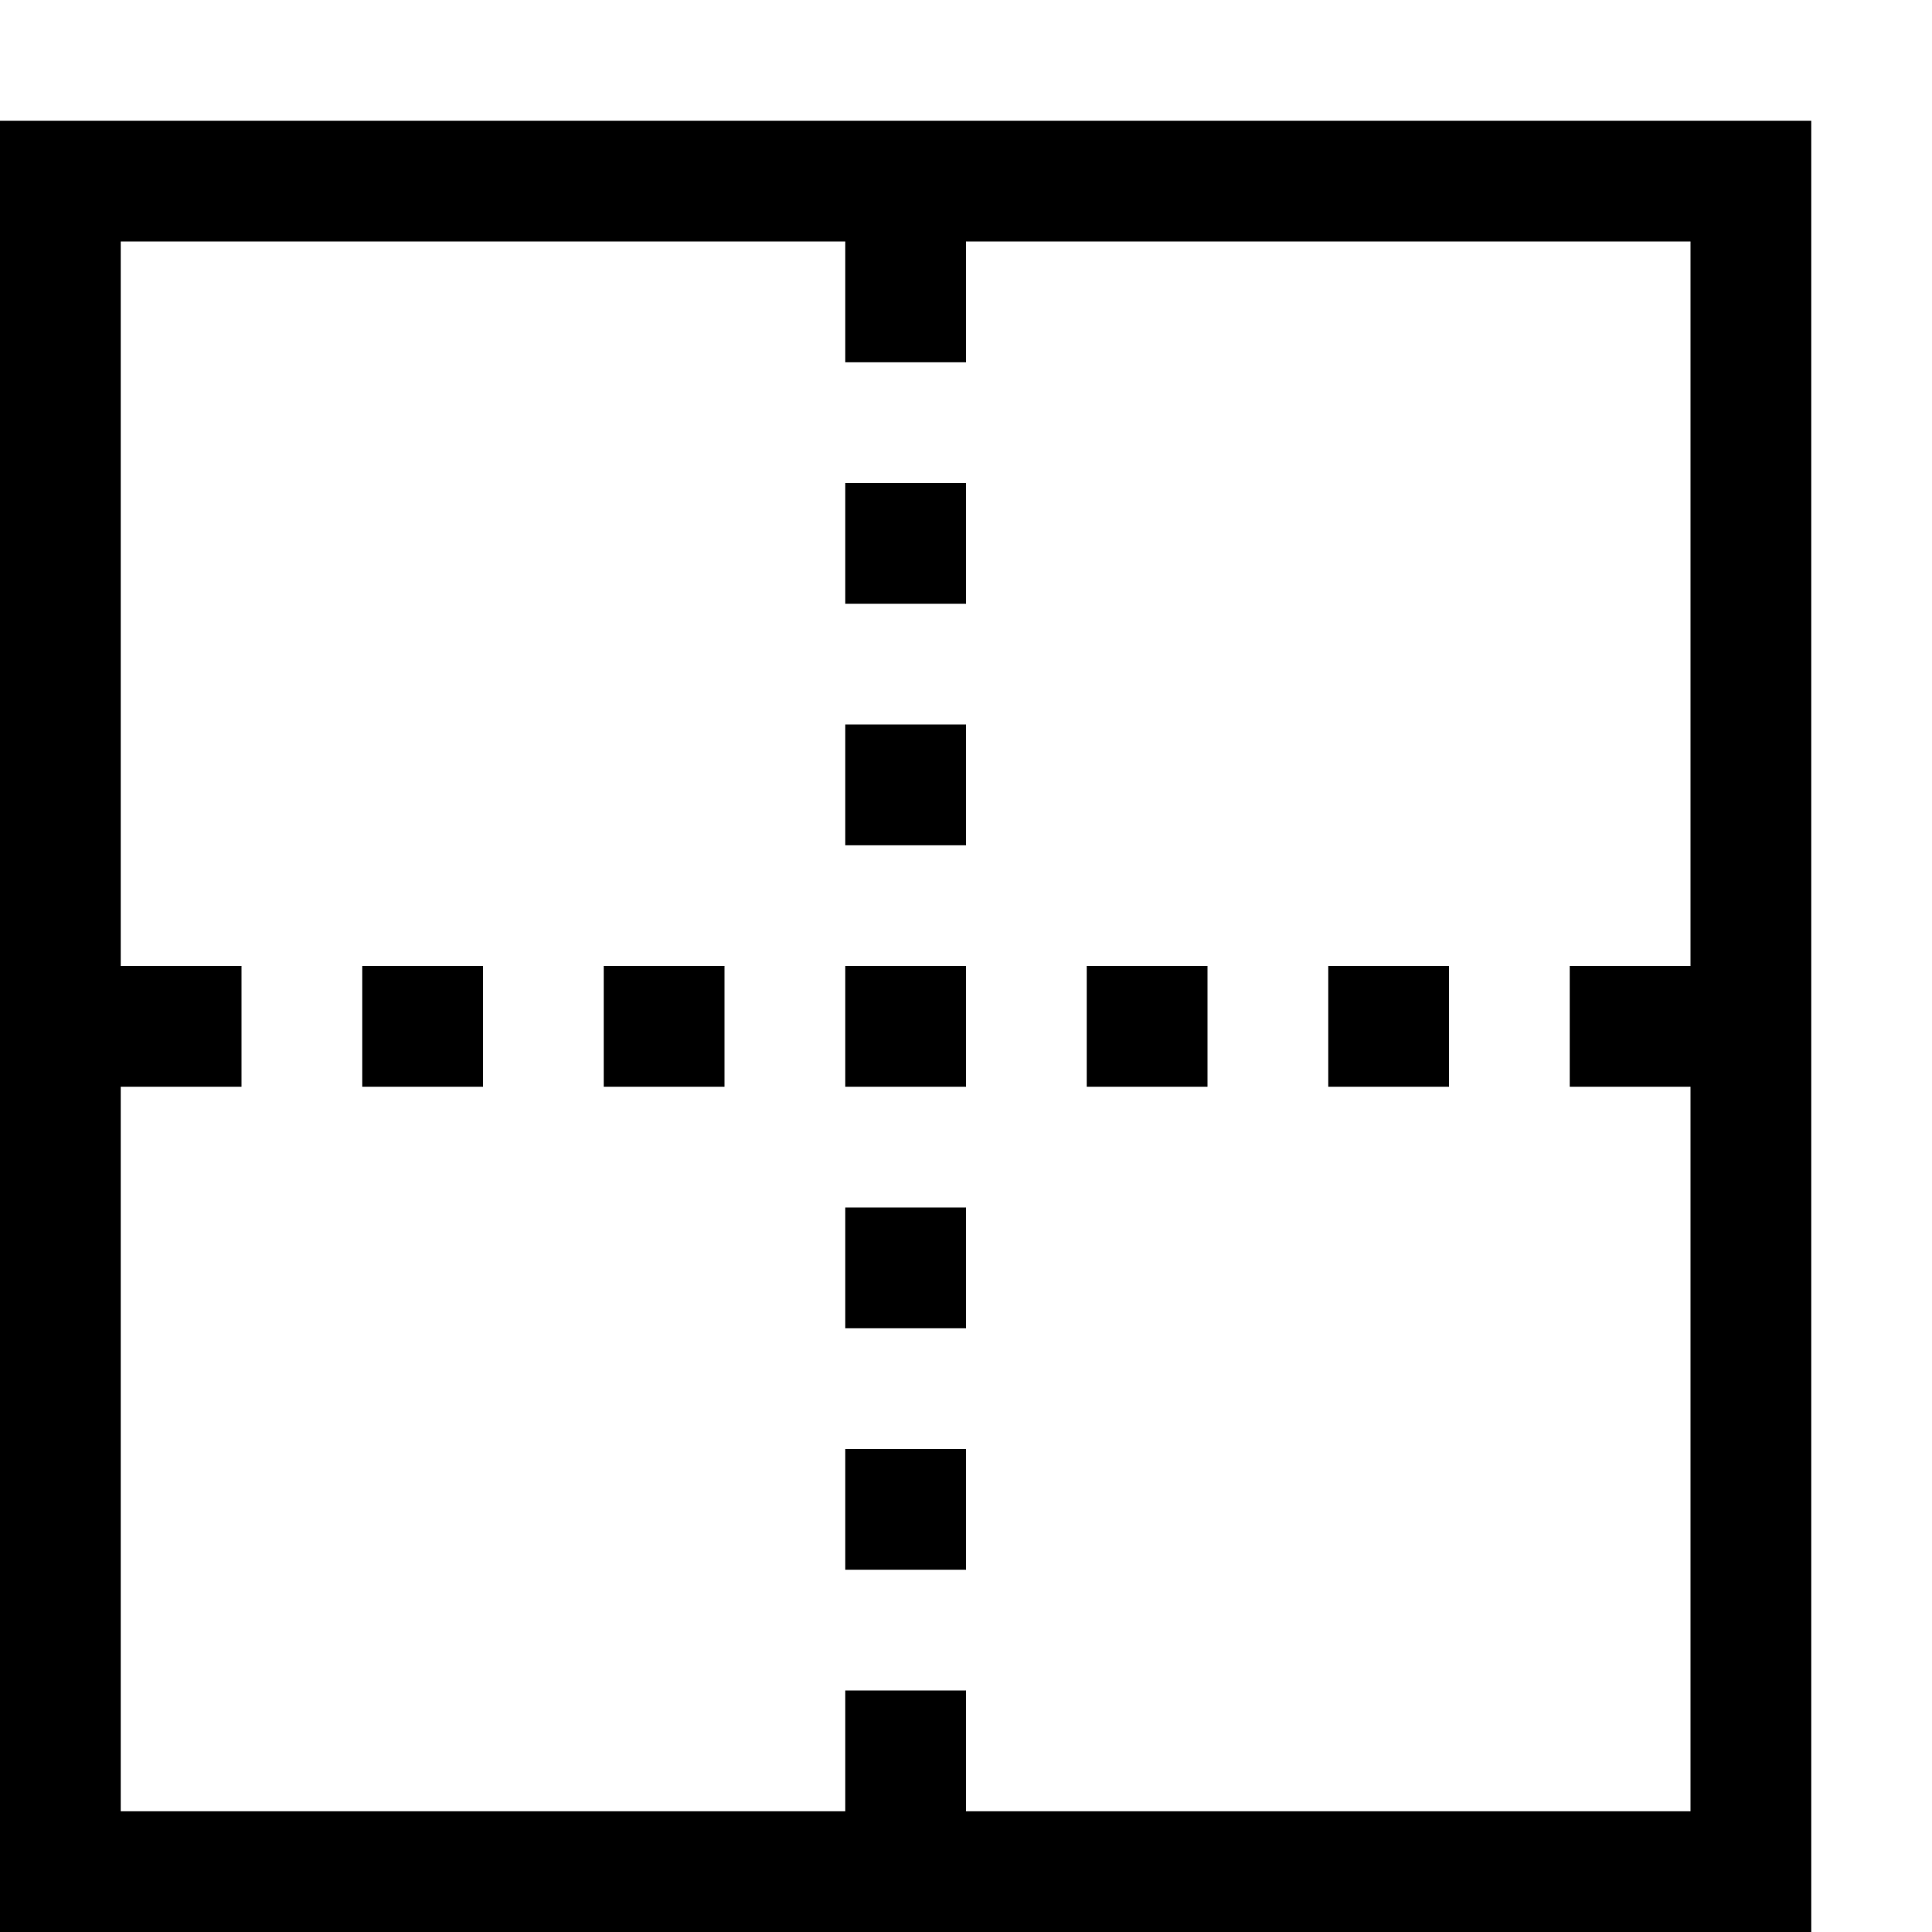 <?xml version="1.0" encoding="utf-8"?>
<!-- Generated by IcoMoon.io -->
<!DOCTYPE svg PUBLIC "-//W3C//DTD SVG 1.1//EN" "http://www.w3.org/Graphics/SVG/1.1/DTD/svg11.dtd">
<svg version="1.1" xmlns="http://www.w3.org/2000/svg" xmlns:xlink="http://www.w3.org/1999/xlink" width="32" height="32" viewBox="0 0 32 32">
<g>
</g>
	<path d="M0 32v-30h30v30h-30zM28 18h-2v-2h2v-12h-12v2h-2v-2h-12v12h2v2h-2v12h12v-2h2v2h12v-12zM20 18h-2v-2h2v2zM24 18h-2v-2h2v2zM14 24h2v2h-2v-2zM14 20h2v2h-2v-2zM14 16h2v2h-2v-2zM14 12h2v2h-2v-2zM14 8h2v2h-2v-2zM10 16h2v2h-2v-2zM6 16h2v2h-2v-2z" fill="#000000" />
</svg>
